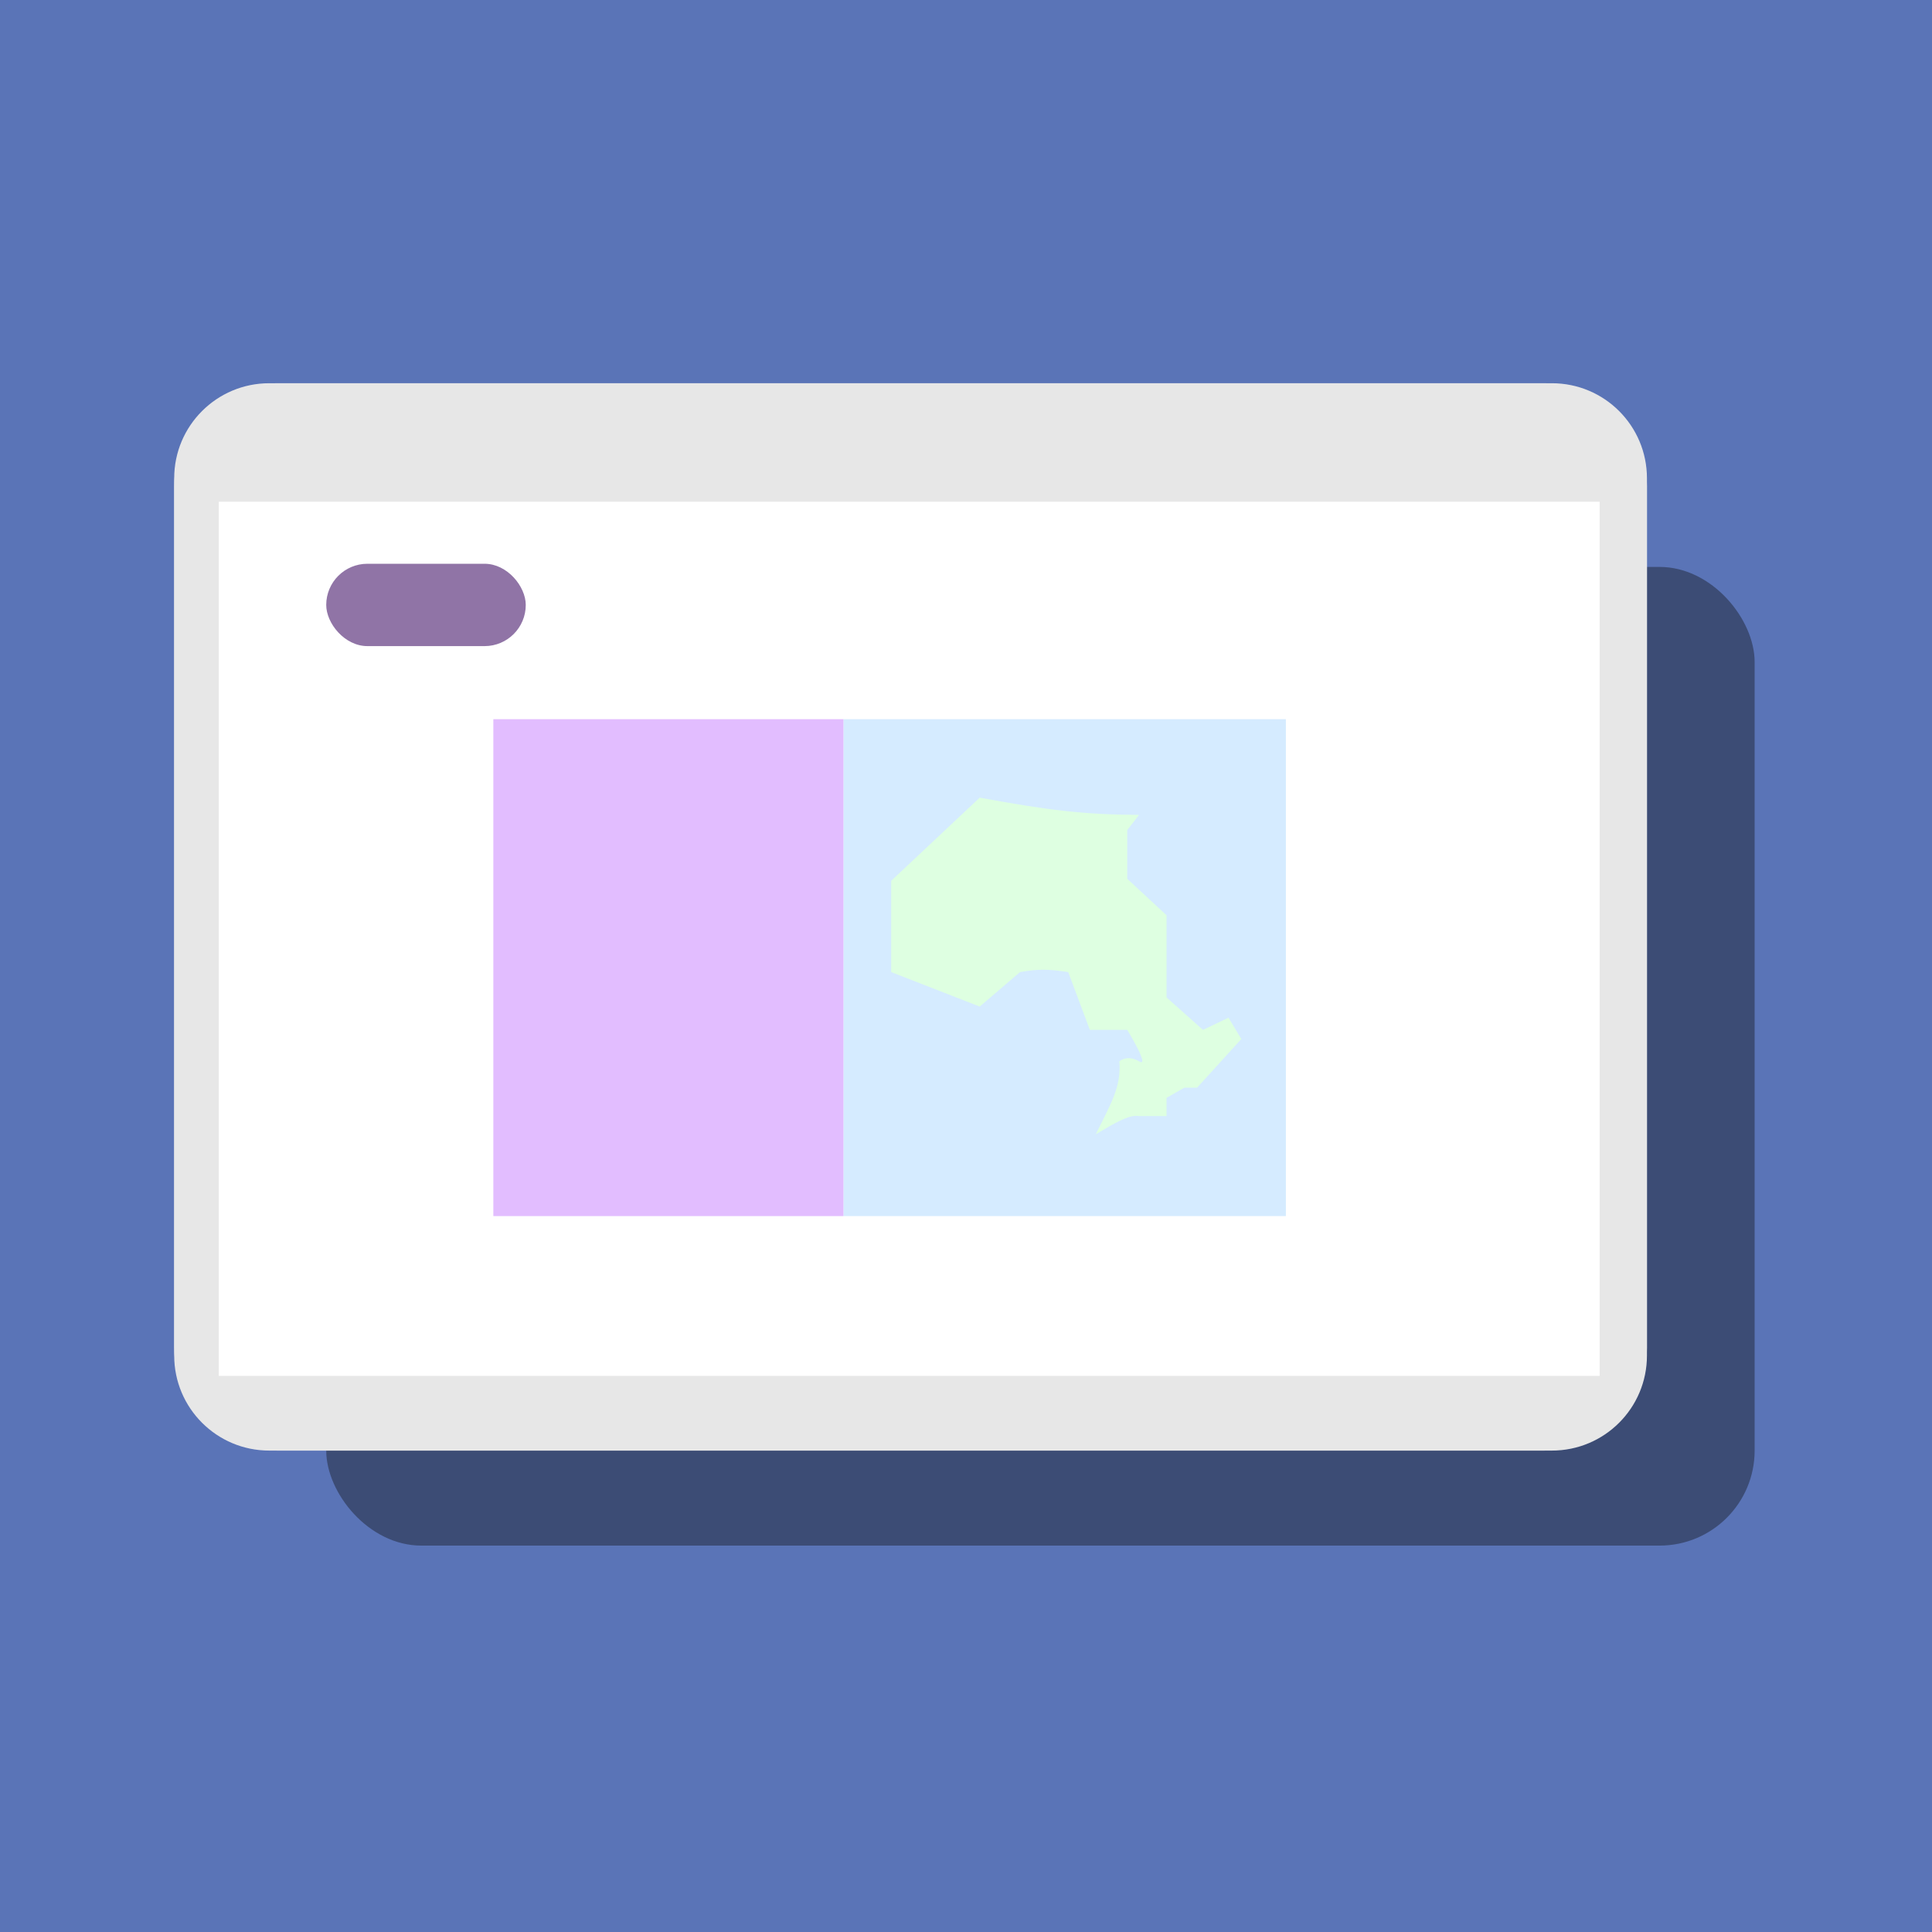 <svg width="610" height="610" viewBox="0 0 610 610" fill="none" xmlns="http://www.w3.org/2000/svg">
<rect width="610" height="610" fill="#5A74B7"/>
<rect x="103" y="179" width="451" height="309" rx="30" fill="#3C4C75"/>
<path d="M55 151C55 134.431 68.431 121 85 121H490C506.569 121 520 134.431 520 151V428C520 444.569 506.569 458 490 458H85C68.431 458 55 444.569 55 428V151Z" fill="#E7E7E7"/>
<path d="M55 153.575C55 135.584 69.559 121 87.517 121H487.483C505.441 121 520 135.584 520 153.575V425.425C520 443.416 505.441 458 487.483 458H87.517C69.559 458 55 443.416 55 425.425V153.575Z" fill="#E7E7E7"/>
<rect x="69.066" y="158.416" width="436" height="276" fill="white"/>
<rect x="103" y="178" width="63" height="26" rx="13" fill="#9074A6"/>
<rect x="266.309" y="227.072" width="139.687" height="156.887" fill="#D5EBFF"/>
<rect x="155.766" y="227.072" width="110.544" height="156.887" fill="#E2BDFF"/>
<path d="M281.383 278.101L309.329 251.844C331.18 255.876 342.348 257.202 359.633 257.287L355.907 262.091V277.461L368.327 288.989V314.926L379.816 325.173L387.89 321.33L391.926 328.055L377.953 343.425H373.917L368.327 346.627V352.391H359.633C357.052 352.004 354.165 353.166 345.97 358.155C350.583 348.734 354.088 343.214 353.423 335.1C353.423 335.1 355.907 332.858 359.633 335.1C363.359 337.341 355.907 325.173 355.907 325.173H344.107L337.276 306.921C330.886 305.909 327.554 305.951 322.06 306.921L309.329 317.808L281.383 306.921V278.101Z" fill="#DEFFE1"/>
</svg>
